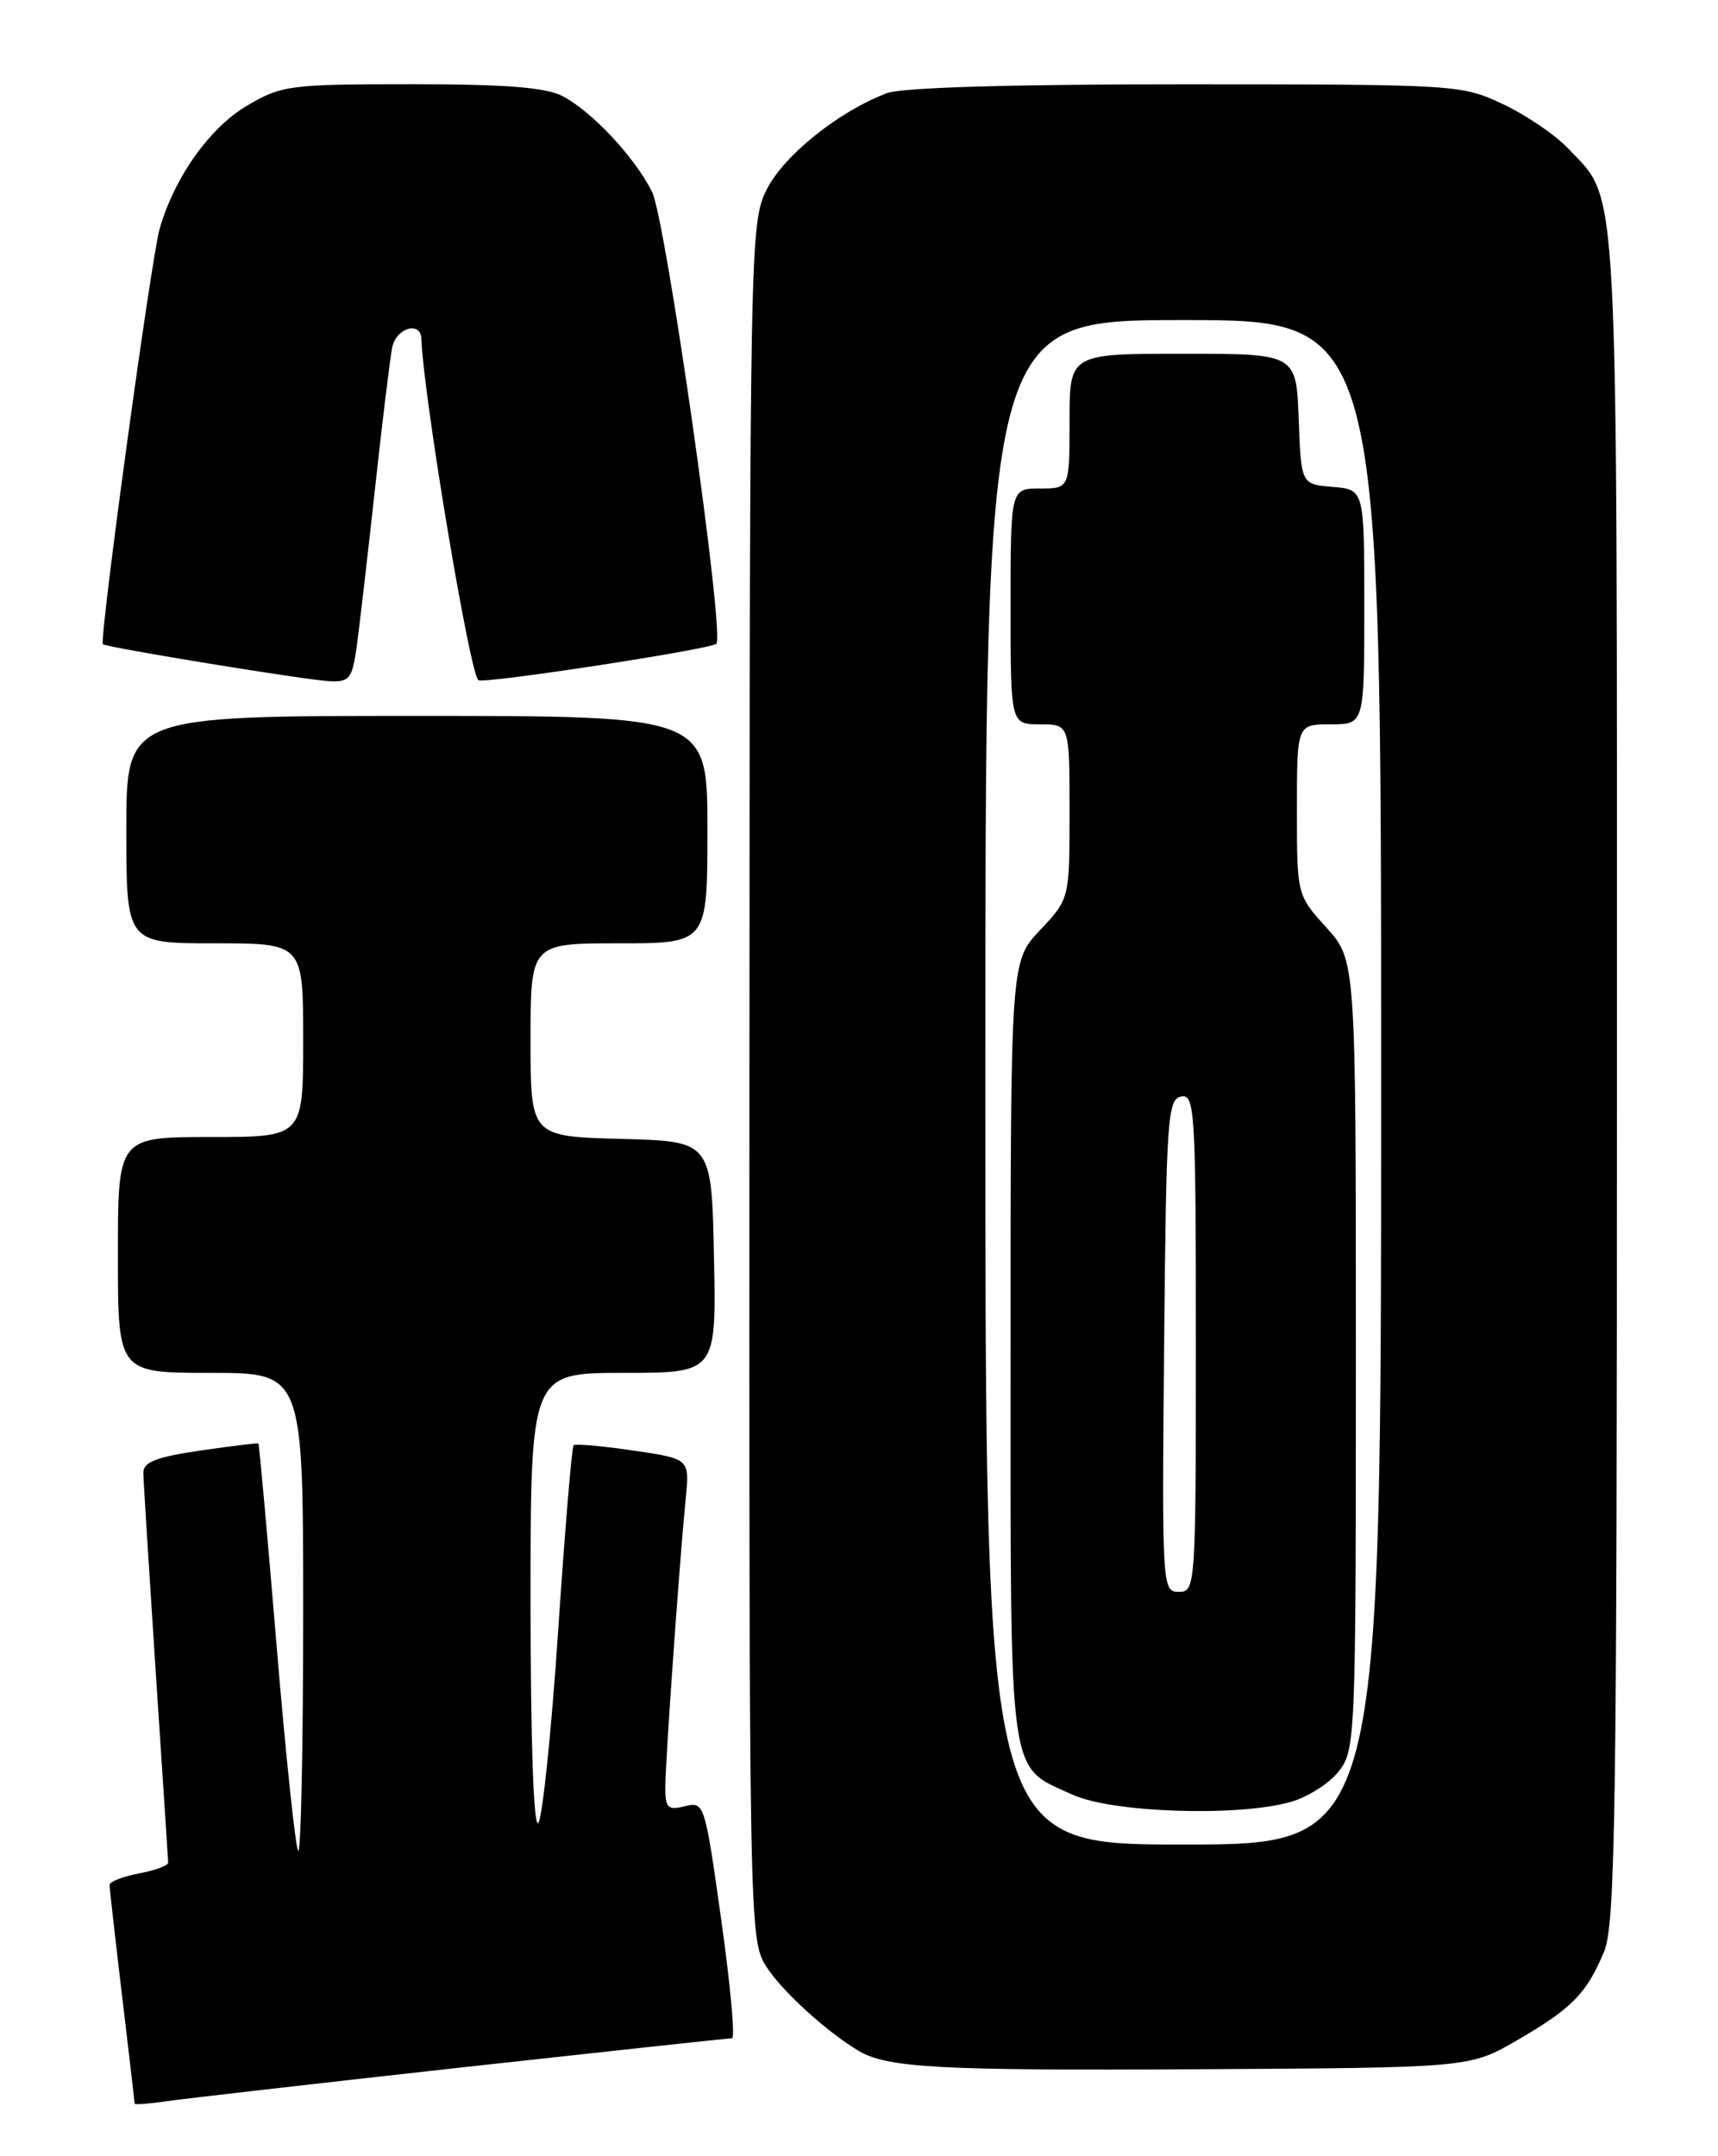 <?xml version="1.0" encoding="UTF-8" standalone="no"?>
<!DOCTYPE svg PUBLIC "-//W3C//DTD SVG 1.1//EN" "http://www.w3.org/Graphics/SVG/1.1/DTD/svg11.dtd" >
<svg xmlns="http://www.w3.org/2000/svg" xmlns:xlink="http://www.w3.org/1999/xlink" version="1.1" viewBox="0 0 204 256">
 <g >
 <path fill="currentColor"
d=" M 54.85 245.46 C 72.10 243.56 86.53 242.00 86.92 242.00 C 87.31 242.00 86.73 235.67 85.64 227.93 C 83.70 214.09 83.63 213.88 81.33 214.45 C 79.30 214.96 79.00 214.67 79.00 212.22 C 79.00 209.21 80.67 185.57 81.43 177.85 C 81.88 173.20 81.88 173.20 75.19 172.22 C 71.51 171.68 68.33 171.40 68.11 171.59 C 67.90 171.78 67.07 181.74 66.27 193.72 C 65.47 205.70 64.40 215.93 63.91 216.45 C 63.36 217.02 63.00 206.48 63.00 190.20 C 63.00 163.00 63.00 163.00 74.03 163.00 C 85.06 163.00 85.06 163.00 84.78 149.25 C 84.50 135.50 84.50 135.50 73.75 135.22 C 63.00 134.93 63.00 134.93 63.00 123.47 C 63.00 112.00 63.00 112.00 73.50 112.00 C 84.00 112.00 84.00 112.00 84.00 98.50 C 84.00 85.00 84.00 85.00 49.50 85.00 C 15.00 85.00 15.00 85.00 15.00 98.50 C 15.00 112.00 15.00 112.00 25.50 112.00 C 36.00 112.00 36.00 112.00 36.00 123.50 C 36.00 135.00 36.00 135.00 25.00 135.00 C 14.00 135.00 14.00 135.00 14.00 149.00 C 14.00 163.00 14.00 163.00 25.00 163.00 C 36.00 163.00 36.00 163.00 36.00 191.67 C 36.00 207.43 35.73 220.07 35.41 219.74 C 35.09 219.42 33.93 208.44 32.84 195.34 C 31.75 182.24 30.78 171.46 30.68 171.38 C 30.58 171.31 27.46 171.69 23.75 172.23 C 18.55 172.99 17.01 173.60 17.02 174.86 C 17.03 175.76 17.70 186.40 18.49 198.50 C 19.29 210.60 19.96 220.79 19.97 221.14 C 19.99 221.49 18.43 222.07 16.50 222.43 C 14.57 222.80 13.00 223.41 13.01 223.80 C 13.01 224.18 13.68 230.12 14.50 237.00 C 15.32 243.88 15.99 249.62 15.99 249.76 C 16.00 249.91 17.69 249.78 19.75 249.48 C 21.81 249.18 37.61 247.37 54.85 245.46 Z  M 180.07 242.28 C 186.63 238.49 188.39 236.70 190.46 231.75 C 191.81 228.52 192.00 215.79 192.00 128.00 C 192.00 18.50 192.30 24.13 186.20 17.62 C 184.71 16.04 181.25 13.68 178.50 12.38 C 173.56 10.05 173.09 10.02 140.82 10.01 C 120.19 10.00 107.09 10.39 105.32 11.06 C 99.60 13.21 93.01 18.50 91.02 22.54 C 89.07 26.49 89.03 28.74 88.99 128.38 C 88.95 228.19 88.98 230.24 90.93 233.39 C 92.70 236.25 98.04 241.15 101.91 243.47 C 105.32 245.51 111.37 245.85 142.00 245.68 C 174.50 245.50 174.50 245.50 180.07 242.28 Z  M 42.36 76.75 C 42.68 74.41 43.66 65.97 44.53 58.00 C 45.40 50.02 46.32 42.49 46.57 41.25 C 47.06 38.91 49.97 38.07 50.04 40.25 C 50.26 46.96 55.86 80.45 56.82 80.77 C 57.93 81.14 83.80 77.18 85.05 76.45 C 86.15 75.81 79.07 26.04 77.42 22.76 C 75.34 18.63 70.30 13.25 66.80 11.41 C 64.82 10.38 60.06 10.00 48.89 10.00 C 34.42 10.00 33.46 10.12 29.36 12.53 C 24.92 15.13 20.71 21.05 18.96 27.15 C 17.95 30.66 11.74 76.12 12.22 76.49 C 12.74 76.89 36.48 80.77 39.14 80.88 C 41.50 80.99 41.83 80.57 42.36 76.75 Z  M 117.00 128.50 C 117.00 38.00 117.00 38.00 140.50 38.00 C 164.00 38.00 164.00 38.00 164.00 128.50 C 164.00 219.00 164.00 219.00 140.50 219.00 C 117.00 219.00 117.00 219.00 117.00 128.50 Z  M 153.20 213.96 C 155.24 213.39 157.83 211.76 158.95 210.33 C 160.95 207.80 161.00 206.56 161.00 160.87 C 161.00 114.01 161.00 114.01 157.50 110.13 C 154.00 106.26 154.00 106.26 154.00 96.13 C 154.00 86.00 154.00 86.00 158.00 86.00 C 162.00 86.00 162.00 86.00 162.00 72.06 C 162.00 58.12 162.00 58.12 158.25 57.81 C 154.50 57.50 154.50 57.50 154.21 49.75 C 153.92 42.00 153.92 42.00 140.46 42.00 C 127.00 42.00 127.00 42.00 127.00 50.00 C 127.00 58.00 127.00 58.00 123.50 58.00 C 120.00 58.00 120.00 58.00 120.00 72.00 C 120.00 86.00 120.00 86.00 123.50 86.00 C 127.00 86.00 127.00 86.00 127.00 96.36 C 127.00 106.72 127.00 106.72 123.50 110.43 C 120.00 114.14 120.00 114.14 120.00 160.35 C 120.00 212.16 119.64 209.57 127.38 213.09 C 132.08 215.22 146.87 215.72 153.20 213.96 Z  M 138.23 159.76 C 138.48 132.84 138.64 130.50 140.25 130.19 C 141.88 129.88 142.00 131.80 142.00 159.43 C 142.00 188.41 141.96 189.00 139.98 189.00 C 138.00 189.00 137.97 188.49 138.23 159.76 Z "/>
</g>
</svg>